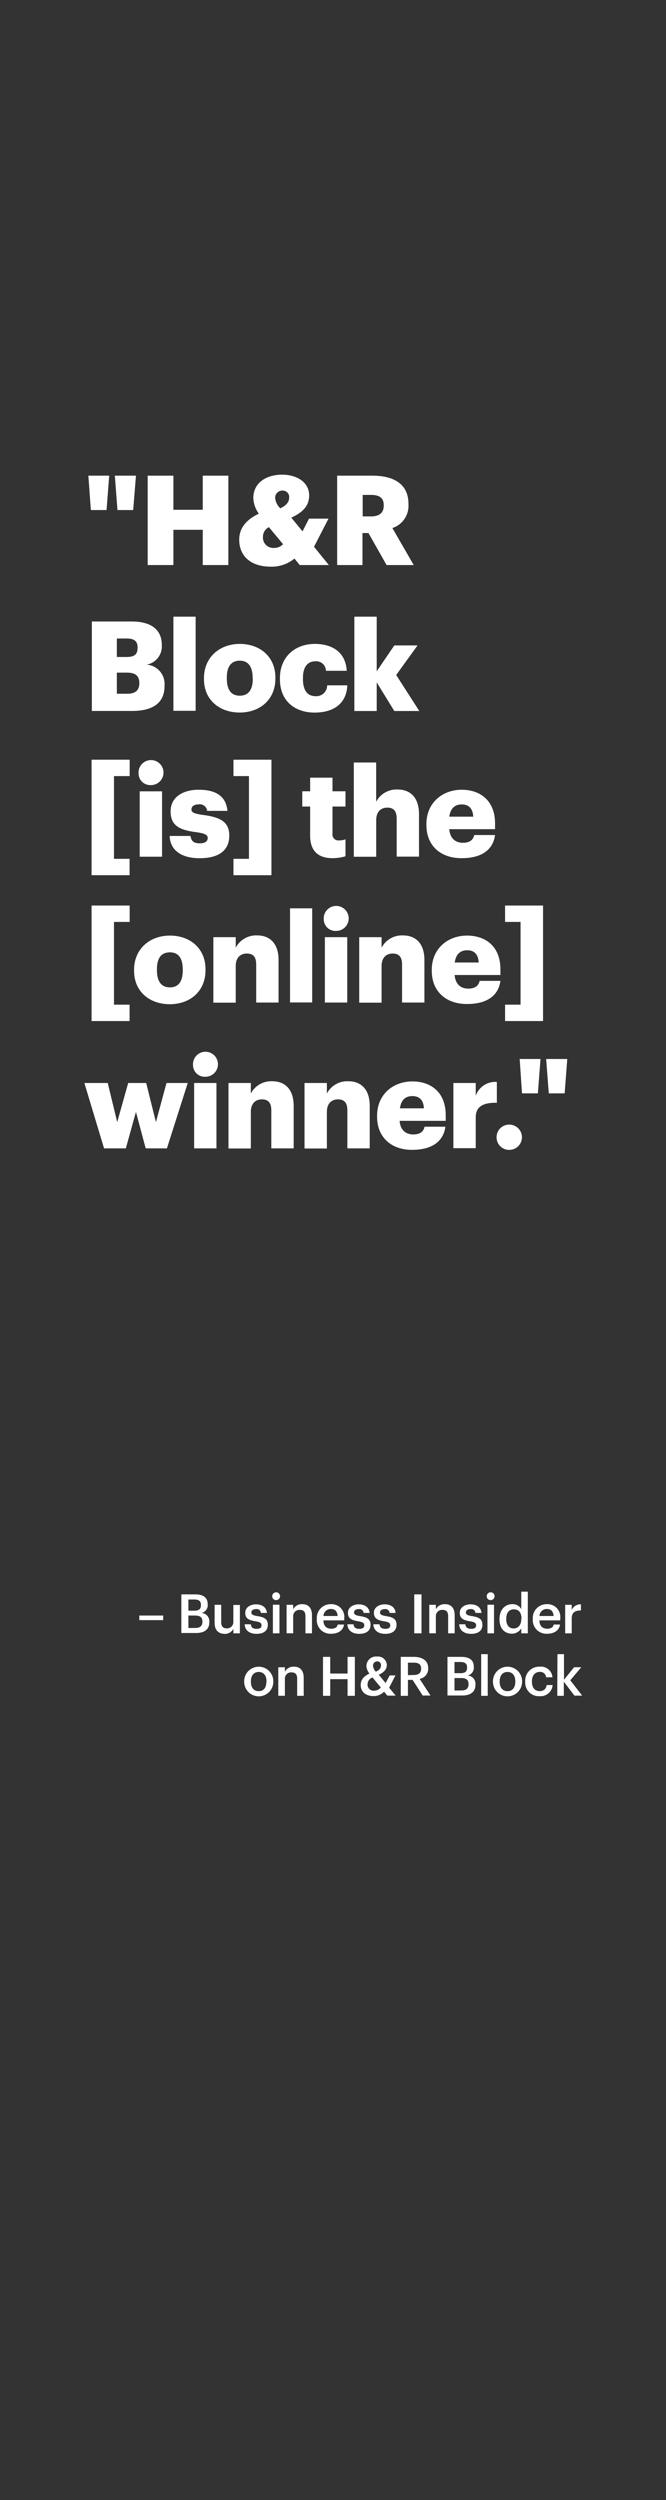 <svg xmlns="http://www.w3.org/2000/svg" viewBox="0 0 160 600"><rect x="0" y="0" width="160" height="600" fill="#333333" stroke="none"/><title>H28</title><g id="Layer_2" data-name="Layer 2"><g id="Rect"><rect width="160" height="600" fill="none"/></g><g id="H28"><g id="_H_R_Block_is_the_online_winner._" data-name="&quot;H&amp;R Block [is] the [online] winner.&quot;"><path d="M21.23,114.16h5l-.63,8.25H21.83Zm6.36,0h5.07L32,122.41H28.22Z" fill="#fff"/><path d="M35.48,114.16h6.18v8.19h7.05v-8.19h6.15v21.45H48.71v-8.46H41.66v8.46H35.48Z" fill="#fff"/><path d="M75.44,131.23,79,135.61H72l-1.26-1.56A8.54,8.54,0,0,1,65,136c-4.56,0-7.53-2.4-7.53-6.48,0-2.76,1.68-4.8,4.71-6.24a6.84,6.84,0,0,1-1.32-3.75c0-3.66,3.12-5.61,6.9-5.61,3.42,0,6.51,1.71,6.51,5,0,2.34-1.38,4-4.29,5.31l2.7,3.3,1.56-3.06h4.68ZM68,130.6l-3.39-4.08a2.54,2.54,0,0,0-1.44,2.31,2.49,2.49,0,0,0,2.73,2.67A2.81,2.81,0,0,0,68,130.6ZM67.34,122c1.44-.69,2.13-1.5,2.13-2.61a1.54,1.54,0,0,0-1.59-1.65,1.71,1.71,0,0,0-1.77,1.86A3.94,3.94,0,0,0,67.34,122Z" fill="#fff"/><path d="M81,114.16h8.4c5.61,0,8.73,2.28,8.73,6.81v.12a5.61,5.61,0,0,1-3.87,5.64l5.13,8.88H92.87l-4.35-7.68H87.08v7.68H81Zm8.1,9.78c2.07,0,3.09-.87,3.09-2.61v-.12c0-1.74-1.08-2.43-3.06-2.43h-2v5.16Z" fill="#fff"/><path d="M22.07,149.16h9.57c5.07,0,7.23,2.28,7.23,5.61v.12a4.42,4.42,0,0,1-3.63,4.62,4.66,4.66,0,0,1,4.29,5v.12c0,3.84-2.49,6-7.8,6H22.07Zm8.34,8.52c1.92,0,2.64-.66,2.64-2.19v-.12c0-1.47-.78-2.13-2.64-2.13H28.07v4.44Zm.21,8.82c1.95,0,2.85-.9,2.85-2.49v-.12c0-1.62-.87-2.46-3-2.46H28.07v5.07Z" fill="#fff"/><path d="M41.66,148H47v22.59H41.66Z" fill="#fff"/><path d="M49,163v-.24c0-5,3.75-8.22,8.61-8.22s8.55,3.09,8.55,8.07v.24c0,5.1-3.75,8.16-8.58,8.16S49,168,49,163Zm11.7-.09v-.24c0-2.64-1.05-4.11-3.09-4.11s-3.12,1.41-3.12,4v.24c0,2.7,1,4.17,3.12,4.17S60.74,165.48,60.74,162.87Z" fill="#fff"/><path d="M67.25,163v-.24c0-5.22,3.75-8.22,8.37-8.22,3.84,0,7.38,1.68,7.68,6.45h-5a2.32,2.32,0,0,0-2.52-2.28c-1.89,0-3,1.35-3,4v.24c0,2.73,1.05,4.14,3.09,4.14a2.61,2.61,0,0,0,2.73-2.61h4.83c-.15,4-2.82,6.54-7.89,6.54C70.82,171,67.25,168.24,67.25,163Z" fill="#fff"/><path d="M85.13,148H90.5v13.11l4.23-6.21h5.58L95.18,162l5.55,8.64h-6l-4.23-6.87v6.87H85.13Z" fill="#fff"/><path d="M22,182.33h9.15v3.93H27.38v19.86h3.75v3.93H22Z" fill="#fff"/><path d="M33.29,185.66a3,3,0,1,1,2.94,2.76A2.8,2.8,0,0,1,33.29,185.66Zm.27,4.26h5.37v15.69H33.56Z" fill="#fff"/><path d="M40.76,200.63h5c.18,1.14.69,1.77,2.22,1.77,1.32,0,1.92-.51,1.92-1.29s-.75-1.11-2.91-1.41c-4.2-.54-6-1.77-6-5,0-3.48,3.09-5.16,6.72-5.16,3.87,0,6.57,1.32,6.93,5.07H49.76a1.75,1.75,0,0,0-2-1.56c-1.17,0-1.77.51-1.77,1.23s.72,1,2.64,1.29c4.35.54,6.45,1.68,6.45,5,0,3.72-2.76,5.4-7.11,5.4S40.88,204.11,40.76,200.63Z" fill="#fff"/><path d="M56.09,206.12h3.72V186.26H56.09v-3.93h9.12v27.72H56.09Z" fill="#fff"/><path d="M74.51,200.57v-7H72.62v-3.66h1.89v-3.27h5.37v3.27H83v3.66H79.88v6.48a1.43,1.43,0,0,0,1.59,1.65,4.09,4.09,0,0,0,1.53-.27v4.08a11.27,11.27,0,0,1-3,.45C76.49,206,74.51,204.26,74.51,200.57Z" fill="#fff"/><path d="M85,183h5.37v9.42a5.54,5.54,0,0,1,5.16-2.94c3,0,5.13,1.89,5.13,5.91v10.2H95.3v-9.12c0-1.77-.69-2.64-2.25-2.64s-2.67,1-2.67,3v8.79H85Z" fill="#fff"/><path d="M102.44,198v-.24c0-5,3.75-8.22,8.49-8.22,4.29,0,8,2.46,8,8.1V199h-11c.15,2.07,1.35,3.27,3.27,3.27,1.77,0,2.52-.81,2.73-1.86h5c-.48,3.54-3.21,5.55-8,5.55C106,206,102.44,203.09,102.44,198Zm11.25-2c-.09-1.89-1-2.94-2.76-2.94s-2.73,1.05-3,2.94Z" fill="#fff"/><path d="M22,217.33h9.15v3.93H27.38v19.86h3.75v3.93H22Z" fill="#fff"/><path d="M32.21,233v-.24c0-5,3.75-8.22,8.61-8.22s8.55,3.09,8.55,8.07v.24c0,5.1-3.75,8.16-8.58,8.16S32.21,238,32.21,233Zm11.7-.09v-.24c0-2.64-1-4.11-3.09-4.11s-3.12,1.41-3.12,4v.24c0,2.7,1,4.17,3.12,4.17S43.91,235.48,43.91,232.87Z" fill="#fff"/><path d="M51.26,224.92h5.37v2.52a5.54,5.54,0,0,1,5.16-2.94c3,0,5.13,1.89,5.13,5.91v10.2H61.55v-9.12c0-1.77-.69-2.64-2.25-2.64s-2.67,1-2.67,3v8.79H51.26Z" fill="#fff"/><path d="M69.68,218H75v22.59H69.68Z" fill="#fff"/><path d="M77.78,220.66a3,3,0,1,1,2.94,2.76A2.8,2.8,0,0,1,77.78,220.66Zm.27,4.26h5.37v15.69H78.05Z" fill="#fff"/><path d="M86.3,224.92h5.37v2.52a5.54,5.54,0,0,1,5.16-2.94c3,0,5.13,1.89,5.13,5.91v10.2H96.59v-9.12c0-1.77-.69-2.64-2.25-2.64s-2.67,1-2.67,3v8.79H86.3Z" fill="#fff"/><path d="M103.73,233v-.24c0-5,3.75-8.22,8.49-8.22,4.29,0,8,2.46,8,8.1V234h-11c.15,2.07,1.35,3.27,3.27,3.27,1.77,0,2.52-.81,2.73-1.86h5c-.48,3.54-3.21,5.55-8,5.55C107.33,241,103.73,238.09,103.73,233ZM115,231c-.09-1.89-1-2.94-2.76-2.94s-2.73,1.05-3,2.94Z" fill="#fff"/><path d="M121.34,241.12h3.72V221.26h-3.72v-3.93h9.12v27.72h-9.12Z" fill="#fff"/><path d="M20.27,259.92h5.61l2.28,9.39,2.64-9.39h4.32l2.34,9.39L40,259.92h5.1l-5,15.69H35l-2.34-8.76-2.43,8.76H25Z" fill="#fff"/><path d="M46.37,255.66a3,3,0,1,1,2.94,2.76A2.8,2.8,0,0,1,46.37,255.66Zm.27,4.26H52v15.69H46.64Z" fill="#fff"/><path d="M54.89,259.92h5.37v2.52a5.54,5.54,0,0,1,5.16-2.94c3,0,5.13,1.89,5.13,5.91v10.2H65.18v-9.12c0-1.77-.69-2.64-2.25-2.64s-2.67,1-2.67,3v8.79H54.89Z" fill="#fff"/><path d="M73.16,259.92h5.37v2.52a5.54,5.54,0,0,1,5.16-2.94c3,0,5.13,1.89,5.13,5.91v10.2H83.45v-9.12c0-1.77-.69-2.64-2.25-2.64s-2.67,1-2.67,3v8.79H73.16Z" fill="#fff"/><path d="M90.59,268v-.24c0-5,3.75-8.22,8.49-8.22,4.29,0,8,2.46,8,8.1V269H96c.15,2.07,1.35,3.27,3.27,3.27,1.77,0,2.52-.81,2.73-1.86h5c-.48,3.54-3.21,5.55-8,5.55C94.19,276,90.59,273.09,90.59,268Zm11.25-2c-.09-1.89-1-2.94-2.76-2.94s-2.73,1-3,2.94Z" fill="#fff"/><path d="M108.92,259.92h5.37V263a4.94,4.94,0,0,1,5.07-3.33v5c-3.27-.09-5.07.93-5.07,3.45v7.44h-5.37Z" fill="#fff"/><path d="M119.3,272.91a3,3,0,0,1,3.06-3,3,3,0,1,1,0,6.06A3,3,0,0,1,119.3,272.91Z" fill="#fff"/><path d="M124.85,254.16h5l-.63,8.25h-3.81Zm6.36,0h5.07l-.63,8.25h-3.81Z" fill="#fff"/></g><g id="_Business_Insider_on_H_R_Block_Online" data-name="– Business Insider on H&amp;R Block Online"><path d="M33.47,387.73H39.2v1.1H33.47Z" fill="#fff"/><path d="M43.57,382.65H46.9c1.91,0,3,.73,3,2.42v.05a1.92,1.92,0,0,1-1.47,2,2,2,0,0,1,1.86,2.19v0c0,1.73-1.15,2.61-3.19,2.61H43.57Zm3.12,3.91c1.14,0,1.58-.41,1.58-1.36v-.05c0-.89-.5-1.27-1.61-1.27h-1.4v2.68Zm.25,4.15c1.15,0,1.69-.52,1.69-1.48v-.05c0-1-.54-1.45-1.81-1.45H45.26v3Z" fill="#fff"/><path d="M51.56,389.5v-4.35h1.58v4.17c0,1,.43,1.49,1.34,1.49a1.51,1.51,0,0,0,1.58-1.62v-4h1.57V392H56.06v-1.07a2.3,2.3,0,0,1-2.16,1.2C52.56,392.08,51.56,391.31,51.56,389.5Z" fill="#fff"/><path d="M58.78,389.83h1.48c.08.68.43,1.09,1.35,1.09s1.22-.3,1.22-.87-.45-.77-1.45-.94c-1.8-.28-2.46-.79-2.46-2.07s1.28-2,2.55-2,2.5.52,2.66,2.06H62.68a1,1,0,0,0-1.21-.91c-.68,0-1.08.32-1.08.8s.33.69,1.4.87c1.6.25,2.55.64,2.55,2.08s-1,2.18-2.72,2.18S58.84,391.27,58.78,389.83Z" fill="#fff"/><path d="M65.4,383.13a.94.94,0,1,1,.93.9A.91.91,0,0,1,65.4,383.13Zm.16,2h1.58V392H65.56Z" fill="#fff"/><path d="M68.85,385.15h1.58v1.07A2.33,2.33,0,0,1,72.62,385c1.37,0,2.33.8,2.33,2.67V392H73.38v-4.14c0-1-.42-1.49-1.36-1.49a1.5,1.5,0,0,0-1.59,1.62v4H68.85Z" fill="#fff"/><path d="M76.11,388.62v-.11A3.31,3.31,0,0,1,79.49,385a3.07,3.07,0,0,1,3.21,3.43v.46h-5c0,1.29.7,2,1.87,2,1,0,1.44-.38,1.56-1h1.52c-.22,1.42-1.38,2.21-3.12,2.21A3.26,3.26,0,0,1,76.11,388.62Zm5-.78c-.08-1.17-.68-1.69-1.65-1.69a1.75,1.75,0,0,0-1.75,1.69Z" fill="#fff"/><path d="M83.45,389.83h1.48c.08.68.43,1.09,1.36,1.09s1.22-.3,1.22-.87-.46-.77-1.46-.94c-1.79-.28-2.46-.79-2.46-2.07s1.28-2,2.55-2,2.5.52,2.67,2.06H87.35a1,1,0,0,0-1.21-.91c-.67,0-1.08.32-1.08.8s.33.69,1.41.87c1.6.25,2.55.64,2.55,2.08s-1,2.18-2.72,2.18S83.52,391.27,83.45,389.83Z" fill="#fff"/><path d="M89.69,389.83h1.48c.08.68.43,1.09,1.36,1.09s1.22-.3,1.22-.87-.46-.77-1.46-.94c-1.79-.28-2.46-.79-2.46-2.07s1.28-2,2.55-2,2.5.52,2.67,2.06H93.59a1,1,0,0,0-1.21-.91c-.67,0-1.08.32-1.08.8s.33.69,1.41.87c1.6.25,2.55.64,2.55,2.08s-1,2.18-2.72,2.18S89.76,391.27,89.69,389.83Z" fill="#fff"/><path d="M99.52,382.65h1.74V392H99.52Z" fill="#fff"/><path d="M103.13,385.15h1.58v1.07A2.34,2.34,0,0,1,106.9,385c1.37,0,2.33.8,2.33,2.67V392h-1.57v-4.14c0-1-.42-1.49-1.36-1.49a1.5,1.5,0,0,0-1.59,1.62v4h-1.58Z" fill="#fff"/><path d="M110.32,389.83h1.48c.08.68.43,1.09,1.36,1.09s1.22-.3,1.22-.87-.46-.77-1.46-.94c-1.79-.28-2.46-.79-2.46-2.07s1.28-2,2.55-2,2.5.52,2.67,2.06h-1.46a1,1,0,0,0-1.21-.91c-.67,0-1.08.32-1.08.8s.33.69,1.41.87c1.6.25,2.55.64,2.55,2.08s-1,2.18-2.72,2.18S110.39,391.27,110.32,389.83Z" fill="#fff"/><path d="M116.94,383.13a.94.94,0,1,1,.93.9A.91.91,0,0,1,116.94,383.13Zm.17,2h1.57V392h-1.57Z" fill="#fff"/><path d="M120,388.66v-.11c0-2.17,1.29-3.55,3.06-3.55a2.33,2.33,0,0,1,2.17,1.19V382h1.57V392h-1.57V390.8a2.59,2.59,0,0,1-2.24,1.28C121.24,392.08,120,390.87,120,388.66Zm5.28-.08v-.11c0-1.49-.69-2.23-1.83-2.23s-1.83.8-1.83,2.27v.11c0,1.49.75,2.21,1.76,2.21S125.23,390.1,125.23,388.58Z" fill="#fff"/><path d="M128,388.62v-.11a3.31,3.31,0,0,1,3.38-3.51,3.07,3.07,0,0,1,3.21,3.43v.46h-5c0,1.29.7,2,1.87,2,.95,0,1.44-.38,1.56-1h1.52c-.22,1.42-1.38,2.21-3.12,2.21A3.26,3.26,0,0,1,128,388.62Zm5-.78c-.08-1.17-.68-1.69-1.65-1.69a1.75,1.75,0,0,0-1.75,1.69Z" fill="#fff"/><path d="M135.78,385.15h1.57v1.27a2.26,2.26,0,0,1,2.21-1.38v1.47c-1.38,0-2.21.46-2.21,1.9V392h-1.57Z" fill="#fff"/><path d="M58.66,403.62v-.11a3.49,3.49,0,0,1,7,0v.11a3.49,3.49,0,0,1-7,0Zm5.37,0v-.09c0-1.4-.7-2.26-1.87-2.26s-1.89.84-1.89,2.25v.1c0,1.39.69,2.26,1.89,2.26S64,405,64,403.59Z" fill="#fff"/><path d="M66.86,400.15h1.58v1.07A2.34,2.34,0,0,1,70.63,400c1.37,0,2.33.8,2.33,2.67V407H71.39v-4.14c0-1-.42-1.49-1.35-1.49a1.5,1.5,0,0,0-1.6,1.62v4H66.86Z" fill="#fff"/><path d="M77.6,397.65h1.73v4H83.5v-4h1.75V407H83.5v-4H79.33v4H77.6Z" fill="#fff"/><path d="M93.49,405.05l1.56,1.9h-2l-.78-.95a3.38,3.38,0,0,1-2.55,1.06c-1.81,0-3.06-1-3.06-2.65,0-1.37.85-2.16,2.1-2.76a3.05,3.05,0,0,1-.73-1.83,2.31,2.31,0,0,1,2.56-2.25,2.12,2.12,0,0,1,2.34,2c0,1.08-.73,1.84-1.94,2.36l1.64,2,1-1.83H95Zm-2-.05-2-2.41a1.76,1.76,0,0,0-1.19,1.65,1.44,1.44,0,0,0,1.6,1.52A2,2,0,0,0,91.47,405Zm-1.19-3.8c.87-.4,1.23-.82,1.23-1.55a.87.87,0,0,0-.91-.92,1,1,0,0,0-1,1.1A2.27,2.27,0,0,0,90.28,401.2Z" fill="#fff"/><path d="M96.28,397.65H99.4c2,0,3.47.83,3.47,2.73v.05a2.45,2.45,0,0,1-2.06,2.5l2.61,4h-1.87l-2.43-3.76H98V407H96.28ZM99.4,402c1.16,0,1.77-.49,1.77-1.48v-.05c0-1.07-.66-1.43-1.77-1.43H98v3Z" fill="#fff"/><path d="M107.5,397.65h3.33c1.91,0,3,.73,3,2.42v.05a1.91,1.91,0,0,1-1.47,2,2,2,0,0,1,1.86,2.19v0c0,1.73-1.14,2.61-3.18,2.61H107.5Zm3.12,3.91c1.14,0,1.59-.41,1.59-1.36v-.05c0-.89-.51-1.27-1.62-1.27h-1.4v2.68Zm.25,4.15c1.15,0,1.69-.52,1.69-1.48v-.05c0-1-.54-1.45-1.81-1.45h-1.56v3Z" fill="#fff"/><path d="M115.6,397h1.57V407H115.6Z" fill="#fff"/><path d="M118.43,403.62v-.11a3.49,3.49,0,0,1,7,0v.11a3.49,3.49,0,0,1-7,0Zm5.37,0v-.09c0-1.4-.7-2.26-1.87-2.26s-1.89.84-1.89,2.25v.1c0,1.39.69,2.26,1.89,2.26S123.8,405,123.8,403.59Z" fill="#fff"/><path d="M126.18,403.63v-.1a3.35,3.35,0,0,1,3.43-3.53,2.78,2.78,0,0,1,3.11,2.55H131.2a1.41,1.41,0,0,0-1.56-1.29c-1.08,0-1.85.84-1.85,2.24v.1c0,1.49.73,2.27,1.89,2.27a1.56,1.56,0,0,0,1.64-1.46h1.44a2.89,2.89,0,0,1-3.15,2.67A3.25,3.25,0,0,1,126.18,403.63Z" fill="#fff"/><path d="M133.92,397h1.57v6.14l2.43-3h1.72L137,403.27l2.86,3.68H138l-2.55-3.35V407h-1.57Z" fill="#fff"/></g></g></g></svg>